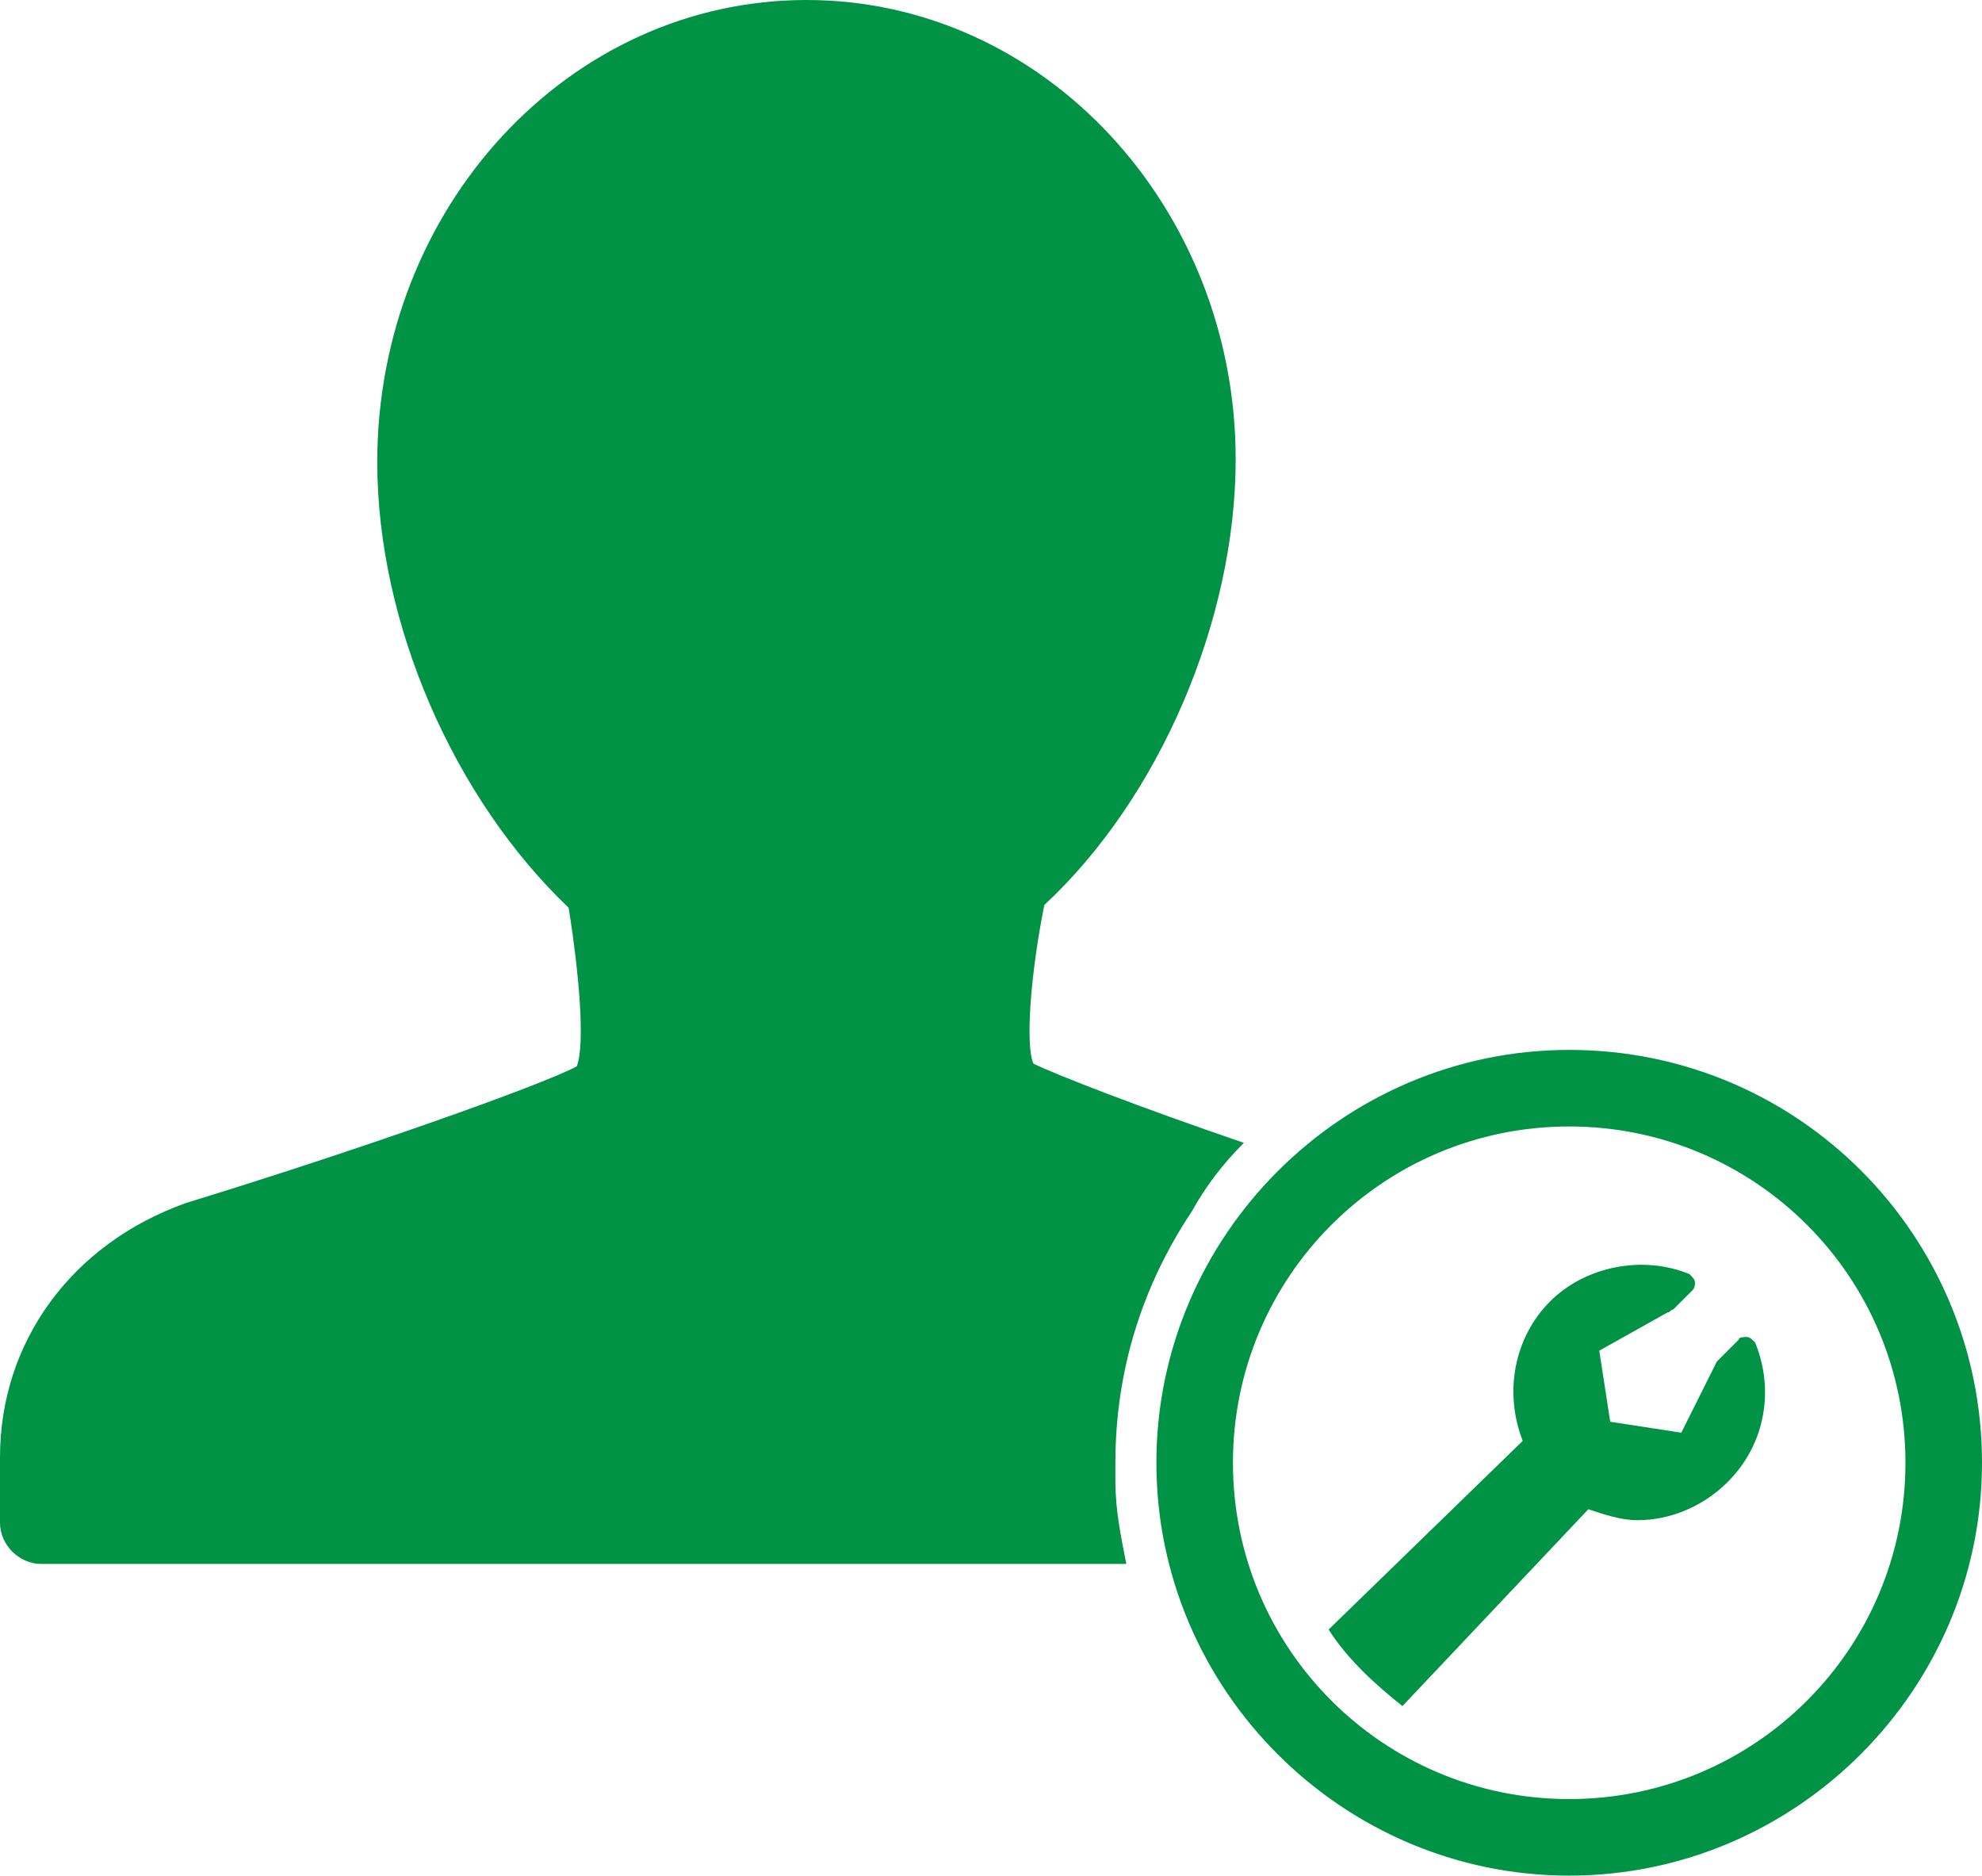 <?xml version="1.0" encoding="utf-8"?>
<!-- Generator: Adobe Illustrator 18.1.0, SVG Export Plug-In . SVG Version: 6.00 Build 0)  -->
<svg version="1.1" id="Layer_1" xmlns="http://www.w3.org/2000/svg" xmlns:xlink="http://www.w3.org/1999/xlink" x="0px" y="0px"
	 viewBox="0 0 72.5 68.6" enable-background="new 0 0 72.5 68.6" xml:space="preserve">
<g>
	<path fill="#009245" d="M45.5,41.8c-3.8-1.3-6.9-2.5-7.7-2.9c-0.3-0.7-0.1-3.3,0.4-5.8c4.2-3.9,7-10.4,7-16.3
		C45.2,7.6,38.2,0,29.5,0c-8.7,0-15.7,7.6-15.7,16.9c0,5.9,2.8,12.3,7,16.3c0.4,2.5,0.6,5,0.3,5.8c-1.3,0.7-8.1,3.1-14.3,5
		C2.6,45.5,0,49.1,0,53.3v2.4c0,0.8,0.7,1.5,1.5,1.5h39.7c-0.2-1-0.4-2-0.4-3c0-0.2,0-0.5,0-0.7c0-3.4,1-6.5,2.8-9.2
		C44.1,43.4,44.7,42.6,45.5,41.8z"/>
	<path fill="#009245" d="M57.4,38.4c-8.3,0-15.1,6.8-15.1,15.1s6.8,15.1,15.1,15.1c8.3,0,15.1-6.8,15.1-15.1S65.8,38.4,57.4,38.4z
		 M45.1,53.5c0-6.8,5.5-12.3,12.3-12.3s12.3,5.5,12.3,12.3s-5.5,12.3-12.3,12.3S45.1,60.3,45.1,53.5z"/>
	<path fill="#009245" d="M58.1,55.2c0.6,0.2,1.2,0.4,1.8,0.4c1.2,0,2.4-0.5,3.3-1.4c1.4-1.4,1.7-3.4,1-5.1c-0.1-0.1-0.2-0.2-0.3-0.2
		c-0.1,0-0.3,0-0.3,0.1l-0.7,0.7c0,0-0.1,0.1-0.1,0.1l-1.3,2.6l-2.6-0.4l-0.4-2.6L61,48c0.1,0,0.1-0.1,0.2-0.1l0.7-0.7
		C62,47.1,62,47,62,46.9c0-0.1-0.1-0.2-0.2-0.3c-1.7-0.7-3.8-0.3-5.1,1c-1.3,1.3-1.7,3.3-1,5.1l-7.1,6.9c0.7,1.1,1.7,2,2.7,2.8
		L58.1,55.2z"/>
</g>
</svg>
